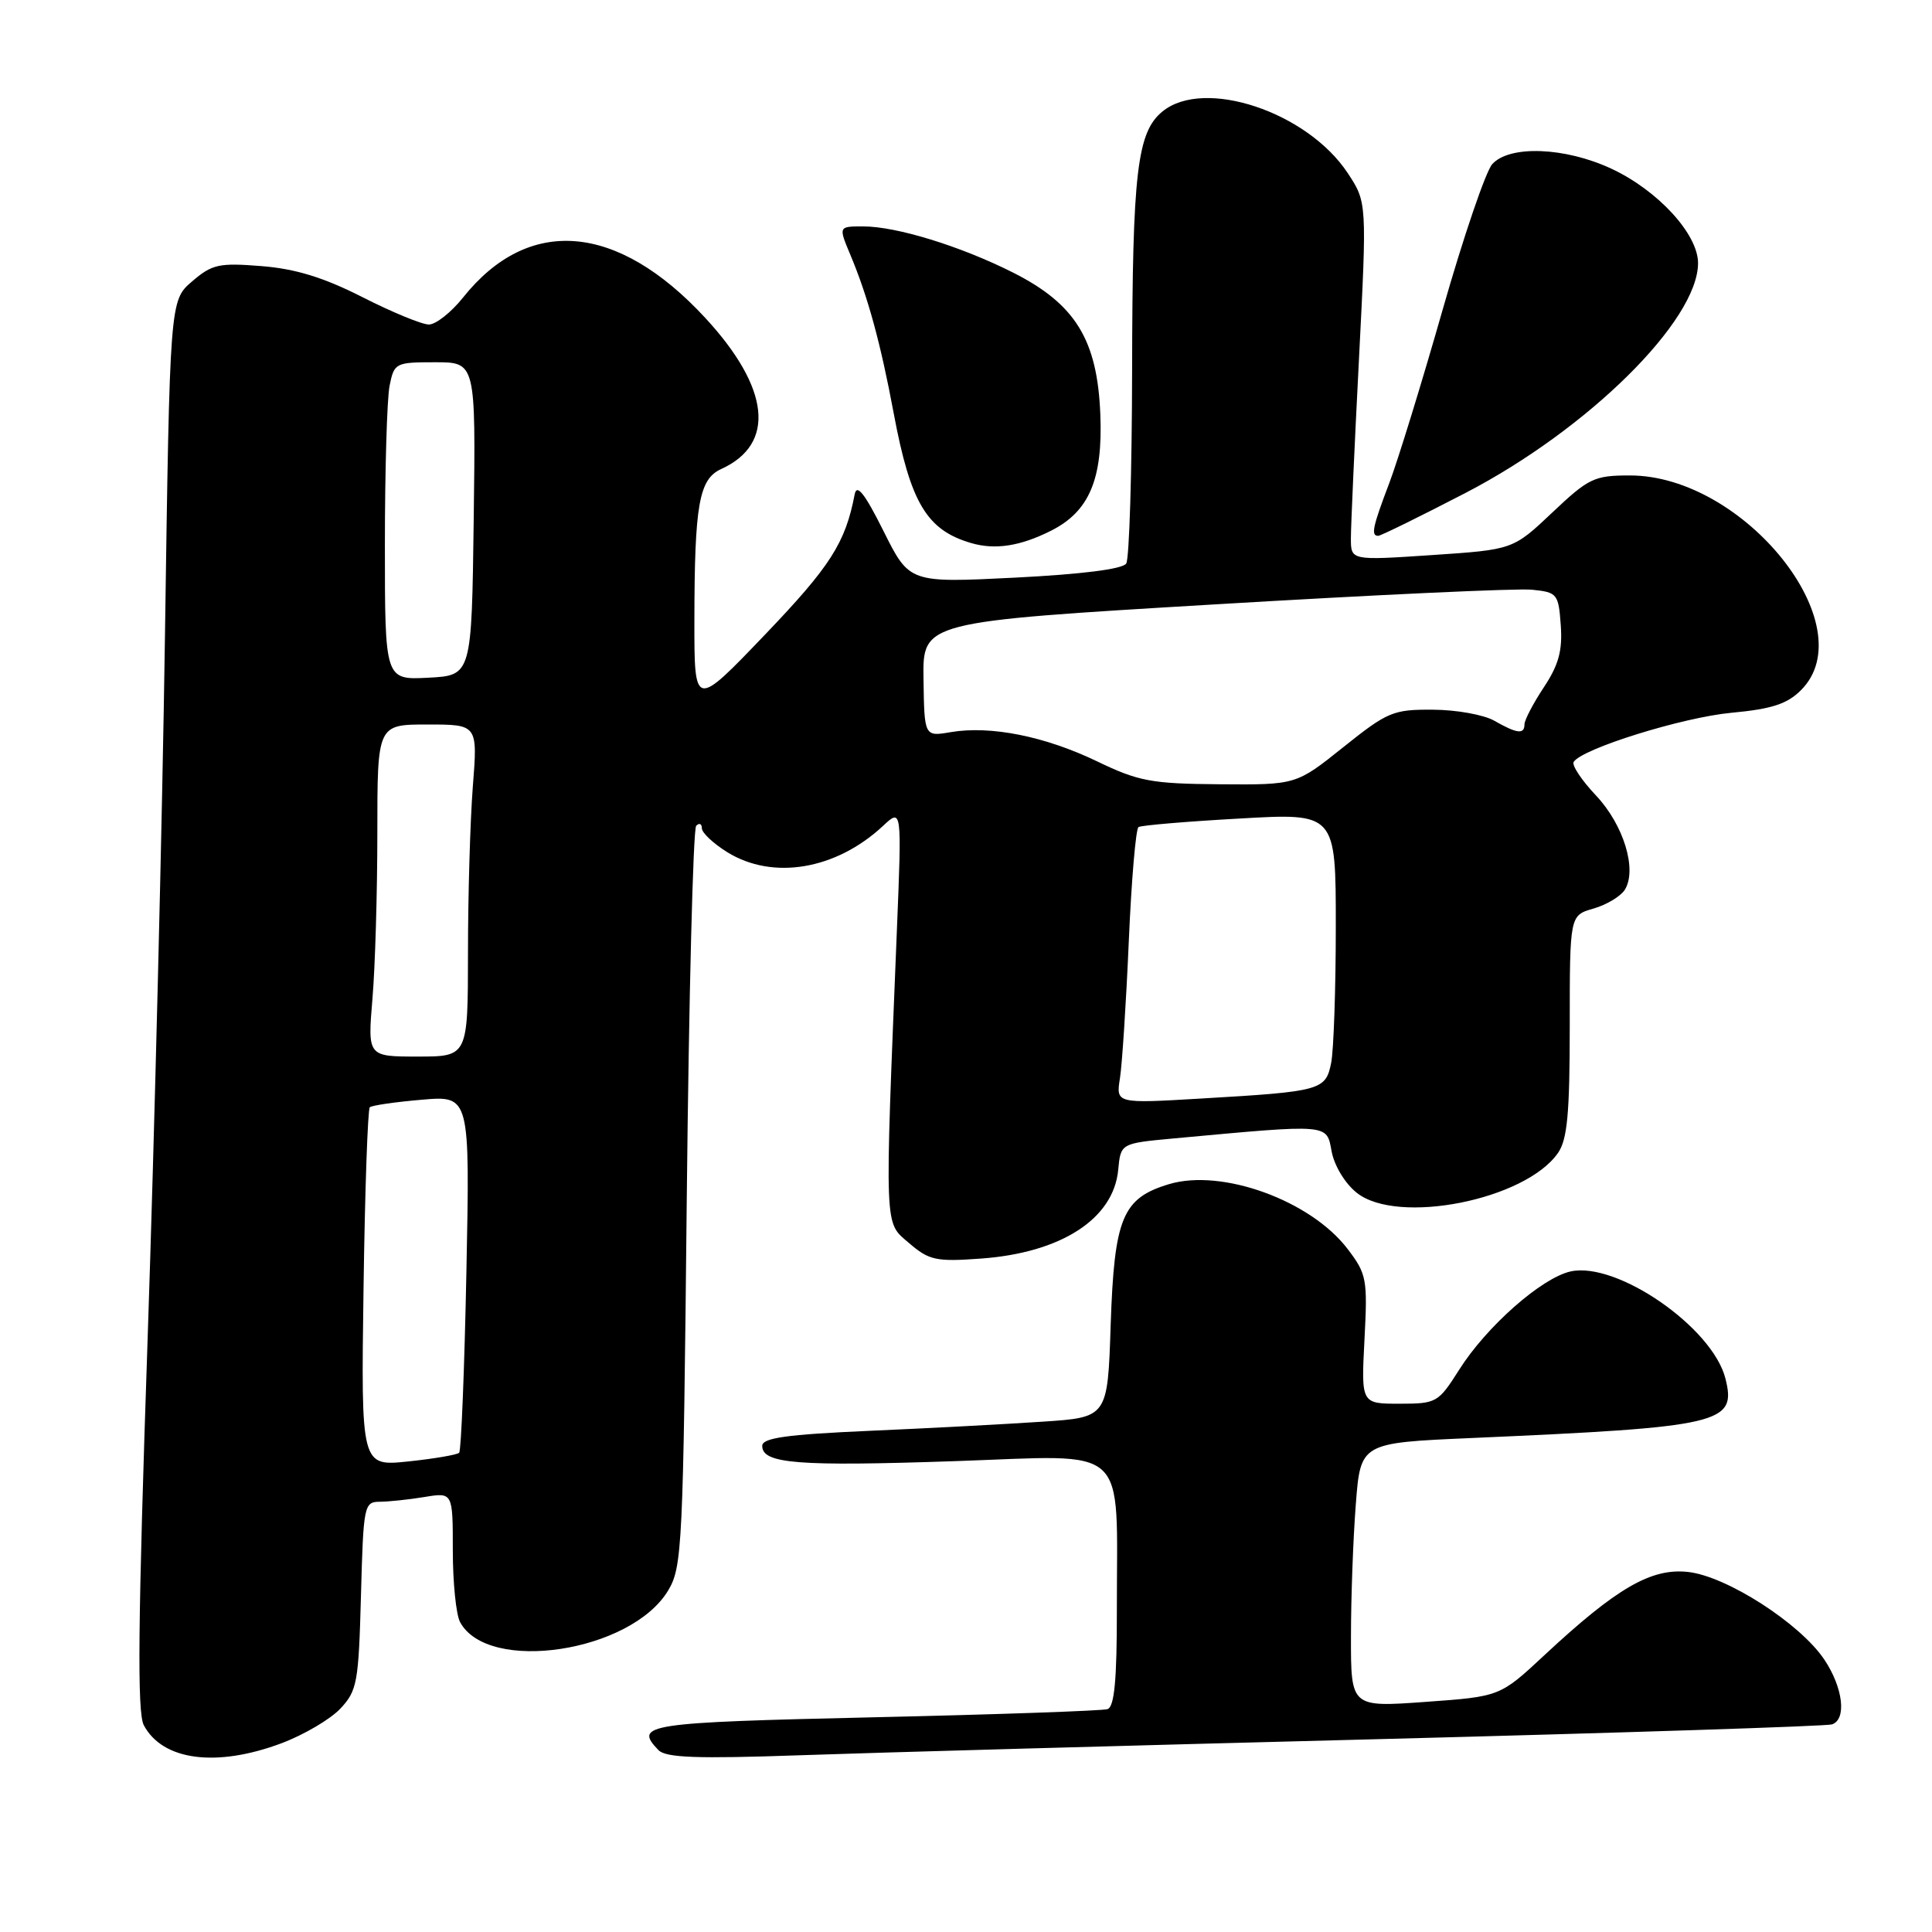 <?xml version="1.0" encoding="UTF-8" standalone="no"?>
<!DOCTYPE svg PUBLIC "-//W3C//DTD SVG 1.1//EN" "http://www.w3.org/Graphics/SVG/1.1/DTD/svg11.dtd" >
<svg xmlns="http://www.w3.org/2000/svg" xmlns:xlink="http://www.w3.org/1999/xlink" version="1.1" viewBox="0 0 256 256">
 <g >
 <path fill="currentColor"
d=" M 37.30 230.99 C 40.25 229.88 43.76 227.82 45.09 226.41 C 47.33 224.03 47.52 222.95 47.83 211.42 C 48.15 199.45 48.24 199.00 50.33 198.99 C 51.52 198.98 54.19 198.70 56.25 198.36 C 60.00 197.74 60.00 197.74 60.00 205.43 C 60.00 209.67 60.43 213.94 60.96 214.93 C 64.64 221.80 83.58 218.94 88.52 210.77 C 90.40 207.66 90.53 205.07 91.00 158.83 C 91.28 132.07 91.84 109.83 92.25 109.42 C 92.66 109.00 93.00 109.15 93.00 109.75 C 93.00 110.35 94.52 111.77 96.37 112.92 C 102.41 116.66 110.78 115.24 117.00 109.44 C 119.50 107.10 119.50 107.10 118.84 123.30 C 117.21 163.55 117.14 161.86 120.45 164.71 C 123.11 167.00 124.02 167.20 129.95 166.77 C 140.60 166.01 147.56 161.51 148.17 155.00 C 148.50 151.50 148.50 151.50 155.50 150.85 C 176.35 148.93 175.76 148.88 176.45 152.58 C 176.81 154.48 178.24 156.84 179.79 158.06 C 185.20 162.35 202.08 159.01 206.43 152.79 C 207.68 151.01 208.00 147.59 208.00 135.92 C 208.00 121.29 208.00 121.29 211.15 120.39 C 212.88 119.89 214.74 118.77 215.29 117.91 C 216.96 115.25 215.15 109.30 211.48 105.41 C 209.58 103.40 208.25 101.40 208.52 100.96 C 209.60 99.21 222.92 95.06 229.39 94.45 C 234.76 93.95 236.80 93.29 238.64 91.45 C 247.09 83.00 231.15 63.00 215.97 63.00 C 211.24 63.00 210.51 63.35 205.68 67.92 C 200.48 72.83 200.48 72.83 189.74 73.55 C 179.00 74.27 179.00 74.27 179.00 71.34 C 179.00 69.73 179.48 59.05 180.07 47.60 C 181.13 26.80 181.13 26.80 178.57 22.92 C 173.21 14.82 159.58 10.28 154.06 14.75 C 150.67 17.49 150.05 22.76 150.01 49.00 C 149.99 62.48 149.64 74.03 149.23 74.67 C 148.76 75.41 143.35 76.09 134.49 76.54 C 120.50 77.24 120.50 77.24 117.07 70.37 C 114.59 65.40 113.53 64.05 113.25 65.50 C 112.02 71.93 110.04 75.03 101.38 84.08 C 92.00 93.88 92.00 93.88 92.01 82.19 C 92.03 66.85 92.62 63.49 95.56 62.15 C 102.84 58.84 102.04 51.40 93.42 42.09 C 81.79 29.53 70.03 28.55 61.36 39.42 C 59.79 41.39 57.75 43.00 56.83 43.00 C 55.91 43.00 51.95 41.37 48.04 39.38 C 42.90 36.77 39.17 35.62 34.65 35.26 C 29.01 34.81 28.10 35.01 25.45 37.29 C 22.50 39.82 22.50 39.82 21.86 84.16 C 21.51 108.55 20.47 150.53 19.56 177.46 C 18.28 215.07 18.16 226.93 19.06 228.61 C 21.56 233.29 28.67 234.22 37.30 230.99 Z  M 182.50 230.45 C 214.95 229.61 242.06 228.73 242.75 228.49 C 244.72 227.82 244.22 223.62 241.73 219.90 C 238.51 215.10 228.77 208.84 223.66 208.29 C 218.78 207.76 214.21 210.41 204.63 219.33 C 198.76 224.80 198.76 224.80 188.88 225.51 C 179.00 226.22 179.00 226.22 179.01 216.86 C 179.01 211.71 179.30 203.83 179.65 199.35 C 180.28 191.19 180.28 191.19 194.89 190.55 C 228.17 189.09 230.13 188.63 228.63 182.67 C 226.93 175.90 214.26 167.13 208.12 168.47 C 204.28 169.32 196.96 175.77 193.34 181.51 C 190.58 185.86 190.35 186.00 185.43 186.00 C 180.36 186.00 180.36 186.00 180.80 177.51 C 181.22 169.50 181.10 168.82 178.57 165.50 C 173.67 159.07 161.93 154.81 154.92 156.90 C 148.72 158.76 147.65 161.35 147.17 175.55 C 146.77 187.81 146.77 187.81 138.13 188.38 C 133.38 188.70 123.09 189.25 115.25 189.59 C 104.17 190.08 101.00 190.53 101.00 191.59 C 101.00 193.95 105.69 194.32 126.52 193.61 C 149.95 192.81 147.97 190.99 147.99 213.28 C 148.00 222.63 147.66 226.17 146.75 226.47 C 146.06 226.69 132.11 227.18 115.75 227.55 C 85.51 228.24 83.95 228.48 87.25 231.90 C 88.23 232.91 92.35 233.06 106.00 232.58 C 115.62 232.24 150.05 231.28 182.50 230.45 Z  M 139.29 70.31 C 144.33 67.77 146.14 63.49 145.80 54.93 C 145.41 45.02 142.50 40.29 134.24 36.12 C 127.29 32.62 118.80 30.00 114.37 30.00 C 111.10 30.00 111.10 30.00 112.67 33.75 C 114.99 39.27 116.69 45.48 118.42 54.76 C 120.64 66.63 122.79 70.24 128.69 71.96 C 131.87 72.89 135.21 72.37 139.29 70.31 Z  M 194.22 65.30 C 210.44 56.87 225.00 42.48 225.00 34.86 C 225.00 31.02 219.67 25.22 213.51 22.35 C 207.37 19.49 200.02 19.21 197.73 21.75 C 196.87 22.71 193.91 31.39 191.16 41.03 C 188.41 50.68 185.22 61.03 184.08 64.03 C 181.87 69.84 181.63 71.00 182.62 71.00 C 182.96 71.00 188.18 68.43 194.22 65.30 Z  M 48.17 170.73 C 48.35 157.77 48.73 146.96 49.00 146.72 C 49.27 146.47 52.37 146.02 55.88 145.72 C 62.27 145.17 62.27 145.17 61.80 168.58 C 61.54 181.46 61.11 192.22 60.84 192.50 C 60.56 192.77 57.52 193.29 54.09 193.65 C 47.84 194.30 47.84 194.30 48.17 170.73 Z  M 148.40 142.86 C 148.69 141.01 149.22 132.86 149.57 124.74 C 149.92 116.63 150.50 109.81 150.86 109.59 C 151.22 109.36 157.25 108.85 164.26 108.46 C 177.00 107.73 177.00 107.73 177.00 122.74 C 177.00 131.00 176.72 139.13 176.39 140.82 C 175.66 144.47 175.09 144.63 159.18 145.56 C 147.87 146.23 147.87 146.23 148.40 142.86 Z  M 49.35 132.35 C 49.71 128.14 50.00 118.24 50.00 110.35 C 50.00 96.00 50.00 96.00 56.65 96.00 C 63.30 96.00 63.30 96.00 62.65 104.25 C 62.30 108.79 62.01 118.69 62.01 126.25 C 62.00 140.00 62.00 140.00 55.35 140.00 C 48.71 140.00 48.71 140.00 49.35 132.35 Z  M 145.34 100.87 C 138.46 97.56 131.26 96.12 125.99 97.01 C 122.48 97.61 122.48 97.61 122.37 90.00 C 122.25 82.39 122.25 82.39 160.88 80.09 C 182.12 78.82 201.07 77.94 203.00 78.14 C 206.35 78.48 206.51 78.68 206.81 82.86 C 207.05 86.21 206.53 88.11 204.56 91.08 C 203.15 93.21 202.00 95.42 202.00 95.98 C 202.00 97.34 201.01 97.22 198.00 95.50 C 196.62 94.71 192.97 94.05 189.88 94.04 C 184.61 94.00 183.86 94.31 178.00 99.00 C 171.75 104.00 171.75 104.00 161.62 103.92 C 152.55 103.85 150.86 103.53 145.34 100.87 Z  M 51.00 72.17 C 51.00 62.32 51.28 52.84 51.62 51.12 C 52.23 48.09 52.40 48.00 57.65 48.00 C 63.04 48.00 63.04 48.00 62.77 68.75 C 62.50 89.50 62.50 89.50 56.75 89.80 C 51.00 90.10 51.00 90.10 51.00 72.17 Z "/>
</g>
</svg>